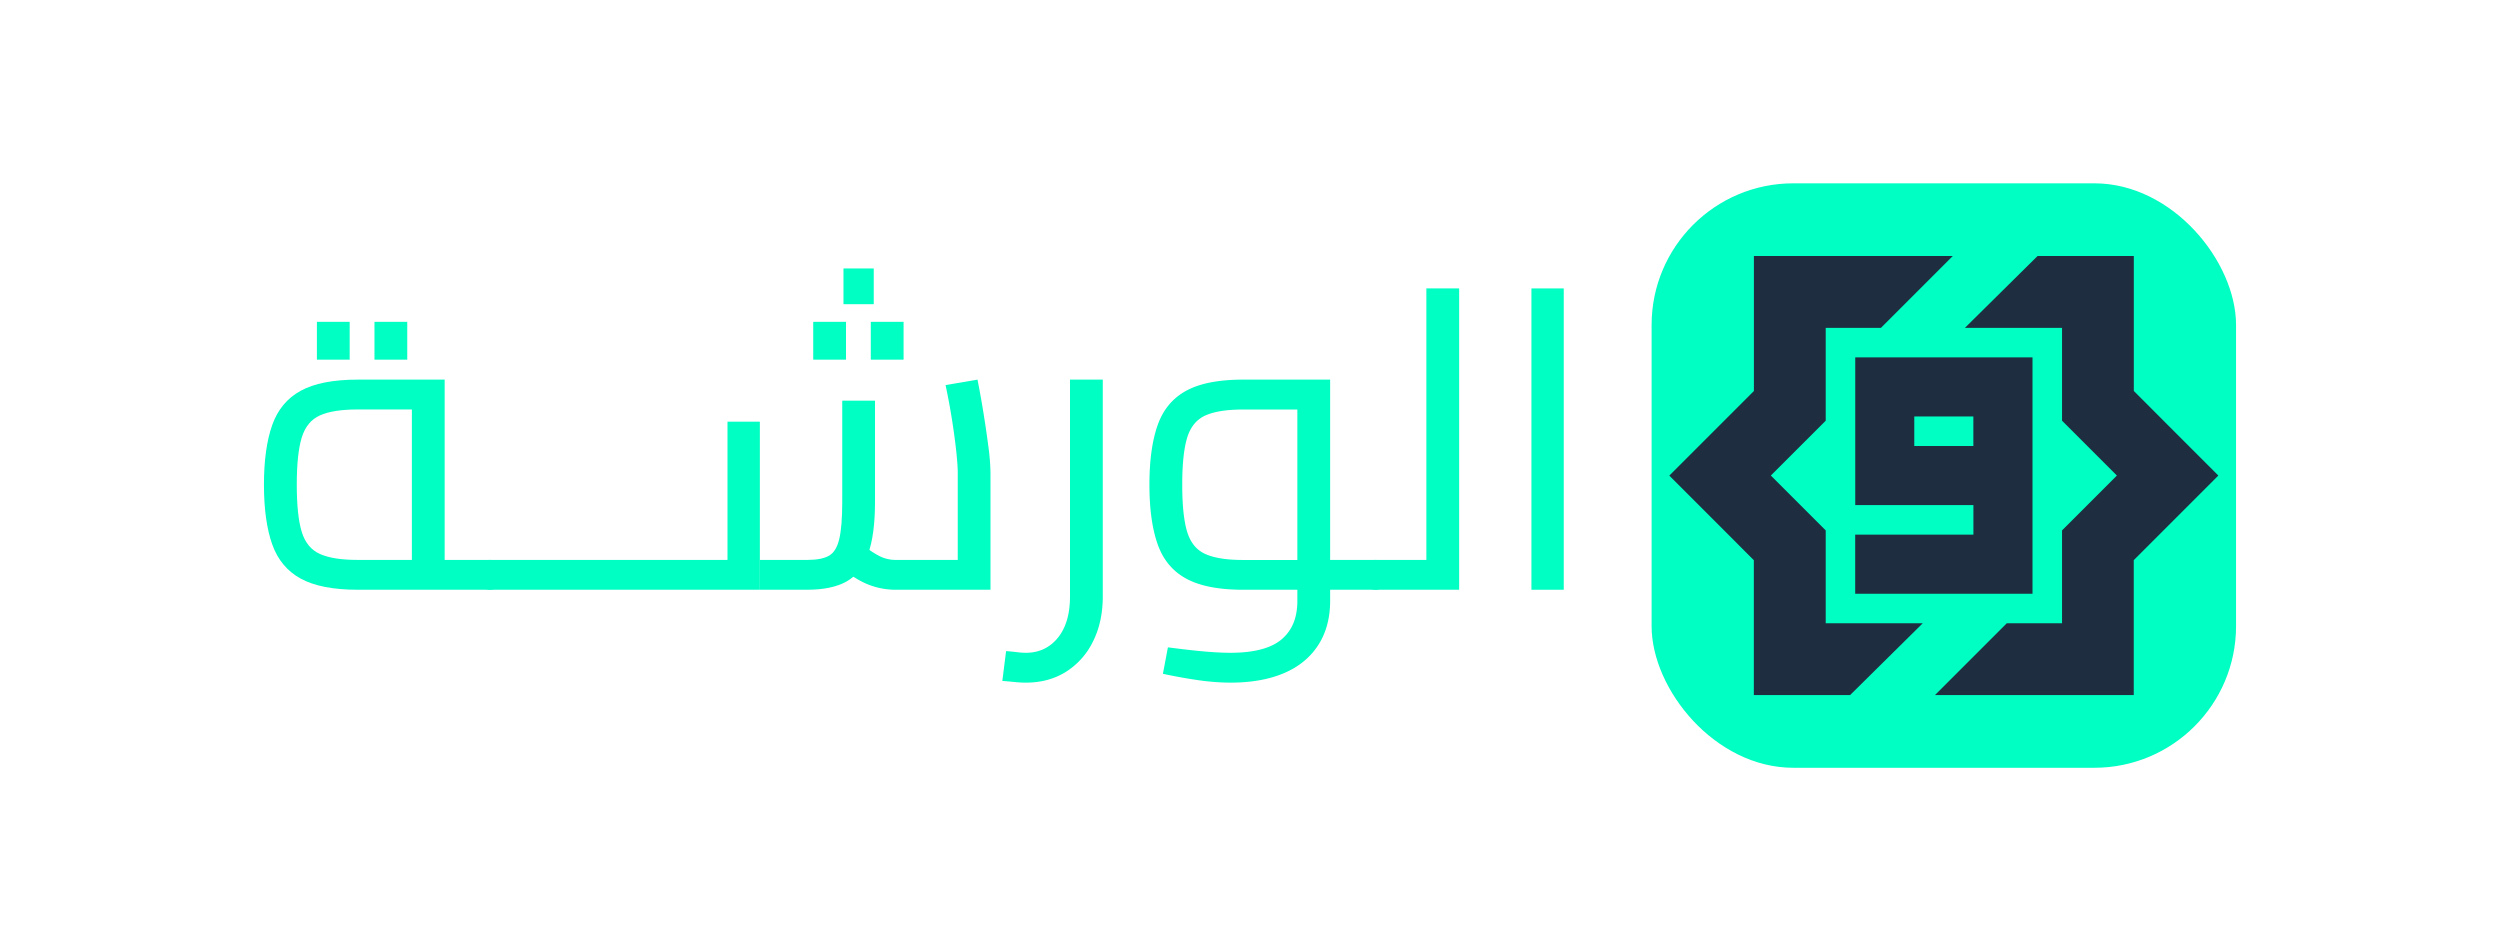 <svg id="Layer_1" data-name="Layer 1" xmlns="http://www.w3.org/2000/svg" viewBox="0 0 2000 760.88"><defs><style>.cls-1{fill:#00ffc3;}.cls-2{fill:#1e2d40;}</style></defs><path class="cls-1" d="M286.14,471.8q-29.26,0-45.56-8.91t-22.86-27.56q-6.56-18.66-6.56-47.58t6.56-47.57q6.56-18.66,22.86-27.57t45.56-8.91h69.59V458.36H329.5V316.14L343,327.57H286.14q-19.51,0-30.1,4.71t-14.62,17.65q-4,12.94-4,37.82t4,37.83q4,12.94,14.62,17.65t30.1,4.7H392V471.8Z"/><rect class="cls-1" x="253.52" y="257.47" width="26.22" height="30.26"/><rect class="cls-1" x="299.58" y="257.47" width="26.22" height="30.26"/><path class="cls-1" d="M392,471.8V447.93q4.36,0,5.55,3.2a25.58,25.58,0,0,1,1.17,8.57,27.06,27.06,0,0,1-1.17,8.74C396.8,470.69,395,471.8,392,471.8Z"/><path class="cls-1" d="M392,471.8c-2.9,0-4.75-1.11-5.54-3.36a26.76,26.76,0,0,1-1.18-8.74,25.3,25.3,0,0,1,1.18-8.57q1.18-3.19,5.54-3.2Z"/><polygon class="cls-1" points="392.03 471.8 392.03 447.93 588.72 447.93 581.99 454.66 581.99 337.32 607.88 337.32 607.88 471.8 392.03 471.8"/><path class="cls-1" d="M607.88,471.8V447.93h38q11.43,0,17.32-3.36t8.23-13.45q2.36-10.08,2.36-29.58v-81H700v81q0,26.22-5.55,41.69t-17.31,22q-11.77,6.56-31.27,6.55Z"/><rect class="cls-1" x="650.58" y="257.47" width="26.22" height="30.26"/><path class="cls-1" d="M716.47,471.8a59.53,59.53,0,0,1-22.35-4.37,67.85,67.85,0,0,1-21-13.78l17.15-17.82A68.74,68.74,0,0,0,704,445.08a28.91,28.91,0,0,0,12.44,2.85h59.85l-10.09,10.76V378.34q0-6.06-1.18-17.15t-3.36-25.05q-2.19-13.93-5.21-28.07L782,303.7q2.36,11.78,4.71,26.23t4,27.4a172.46,172.46,0,0,1,1.68,21V471.8Z"/><rect class="cls-1" x="674.78" y="214.77" width="24.21" height="28.58"/><rect class="cls-1" x="696.64" y="257.47" width="26.22" height="30.26"/><path class="cls-1" d="M820.7,546.11a89,89,0,0,1-9.25-.51c-3.25-.33-6.44-.62-9.58-.84l3-23.87c3.15.22,6.06.5,8.75.84a57,57,0,0,0,7.06.5q15.79,0,25.55-11.93T856,477.18V303.7h26.22V477.18q0,20.51-7.9,36.15a59.23,59.23,0,0,1-21.68,24.2Q838.84,546.11,820.7,546.11Z"/><path class="cls-1" d="M984.42,546.11a184,184,0,0,1-25-1.85q-13.29-1.86-29.09-5.21l4-21.18q17.82,2.34,29.75,3.36t20.34,1q27.92,0,40.68-10.59t12.78-30.76v-162l13.45,8.74H994.51q-19.5,0-30.09,4.71t-14.63,17.65q-4,12.94-4,37.82t4,37.83q4,12.94,14.63,17.65t30.09,4.7h43.37V471.8H994.51q-29.25,0-45.56-8.91t-22.86-27.56q-6.55-18.66-6.55-47.58t6.55-47.57q6.55-18.66,22.86-27.57t45.56-8.91h69.6V480.55q0,20.83-9.59,35.63t-27.4,22.36Q1009.3,546.1,984.42,546.11Zm79.69-74.31V447.93h36.31V471.8Zm36.31,0V447.93c2.91,0,4.75,1.07,5.54,3.2a25.3,25.3,0,0,1,1.18,8.57,26.76,26.76,0,0,1-1.18,8.74C1105.17,470.69,1103.33,471.8,1100.42,471.8Z"/><path class="cls-1" d="M1100.41,471.8c-2.91,0-4.76-1.11-5.55-3.36a27.06,27.06,0,0,1-1.17-8.74,25.58,25.58,0,0,1,1.17-8.57q1.19-3.19,5.55-3.2Zm0,0V447.93h40.68V471.8Zm40.68,0V230.74h26.23V471.8Z"/><path class="cls-1" d="M1225.14,471.8V230.74H1251V471.8Z"/><rect class="cls-1" x="1321.28" y="146.66" width="467.56" height="467.56" rx="113.35"/><path class="cls-2" d="M1480.15,498.61h-19.58V424.32h0l-43.89-43.88,43.89-43.88V262.27h44.2l57.44-57.45H1403.12v108l-67.67,67.67,40.62,40.62h0l27,27.06V556.06h77l58.11-57.45h-58.11Z"/><path class="cls-2" d="M1734.05,339.82h0l-27-27.06V204.82h-77l-58.11,57.45h77.69v74.29h0l43.88,43.88-43.88,43.88v74.29h-44.2c-22.43,22.44-35,35-57.45,57.45H1707V448.11l67.67-67.67Z"/><path class="cls-2" d="M1484.16,427.71V475H1626V285.9h-141.8V404.07h94.53v23.64Zm47.26-70.9V333.17h47.27v23.64Z"/></svg>